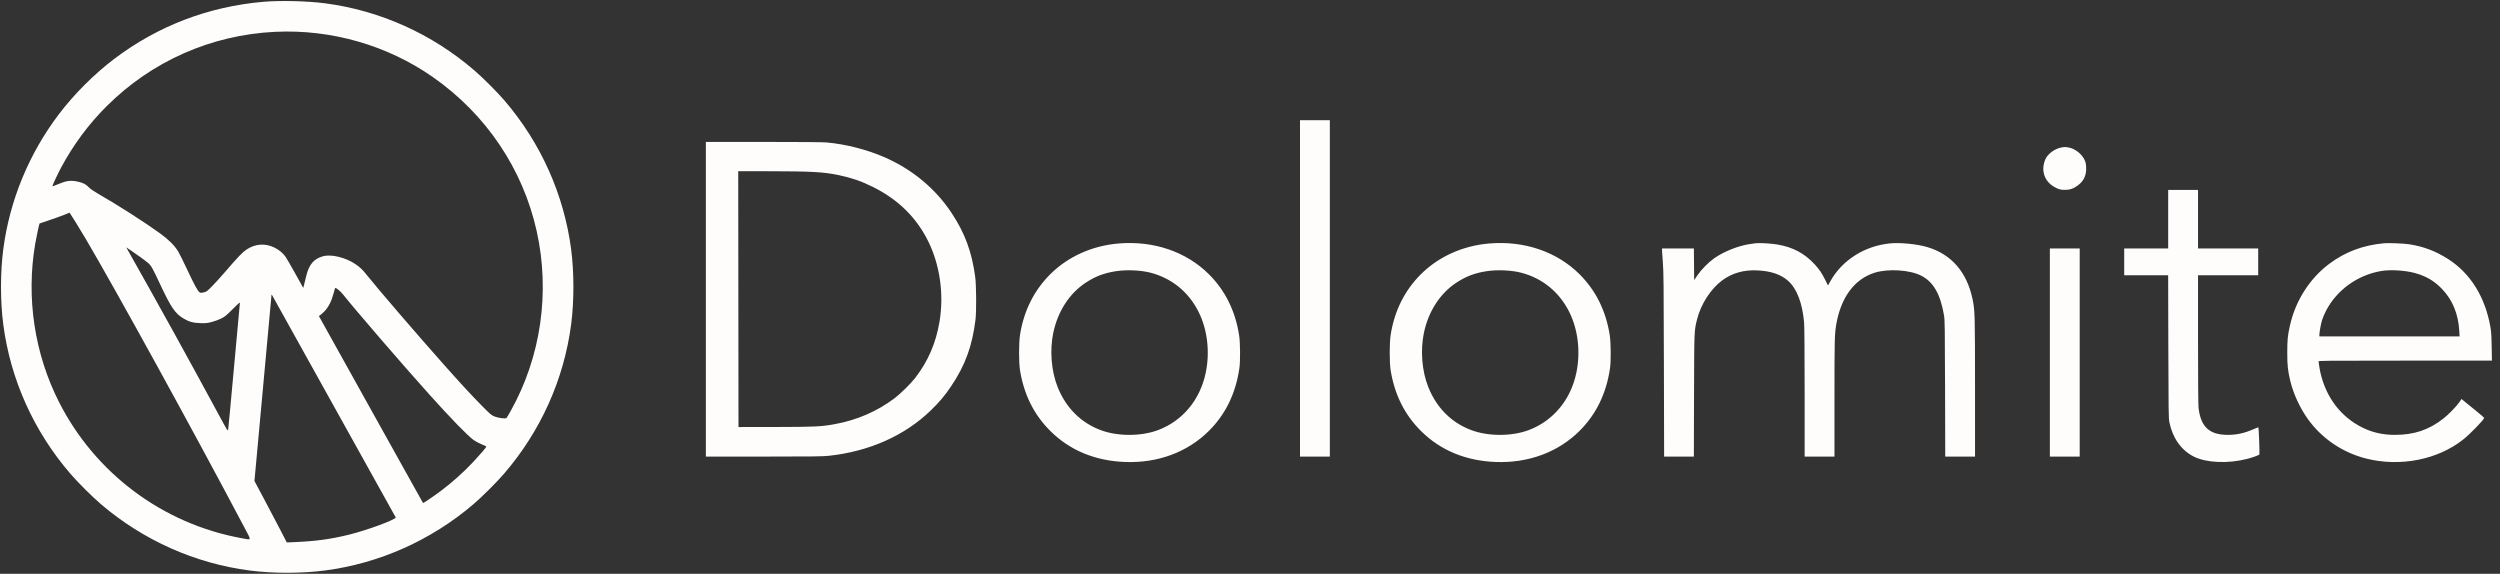 <svg width="244" height="56" viewBox="0 0 244 56" fill="none" xmlns="http://www.w3.org/2000/svg">
<rect x="0" y="0" width="244" height="56" fill="#333333" stroke="none"/>
<g clip-path="url(#clip0_4138_314)">
<path fill-rule="evenodd" clip-rule="evenodd" d="M25.736 0.174C20.351 0.635 15.411 2.523 11.153 5.745C9.197 7.226 7.236 9.184 5.756 11.135C2.82 15.006 0.945 19.557 0.32 24.327C0.024 26.59 0.024 29.41 0.32 31.672C1.023 37.043 3.298 42.098 6.877 46.245C7.62 47.105 9.031 48.51 9.87 49.224C13.998 52.74 19.034 54.985 24.354 55.68C26.619 55.976 29.442 55.976 31.707 55.68C37.028 54.985 42.063 52.74 46.192 49.224C47.031 48.51 48.442 47.105 49.184 46.245C52.764 42.098 55.038 37.043 55.742 31.672C56.038 29.41 56.038 26.59 55.742 24.327C55.046 19.013 52.799 13.983 49.279 9.859C48.564 9.021 47.157 7.611 46.296 6.87C42.145 3.295 37.084 1.022 31.707 0.32C30.01 0.098 27.373 0.033 25.736 0.174ZM26.846 3.106C20.605 3.41 14.809 5.972 10.393 10.381C8.646 12.125 7.17 14.114 5.97 16.341C5.659 16.918 5.081 18.155 5.11 18.184C5.12 18.195 5.357 18.108 5.636 17.992C6.3 17.716 6.564 17.649 6.984 17.648C7.356 17.648 7.925 17.782 8.25 17.948C8.358 18.003 8.55 18.156 8.677 18.287C8.822 18.438 9.153 18.667 9.574 18.908C11.501 20.013 14.098 21.676 15.644 22.793C16.452 23.377 17.076 24.004 17.395 24.549C17.53 24.779 17.921 25.569 18.265 26.304C18.956 27.781 19.298 28.41 19.472 28.524C19.57 28.588 19.629 28.591 19.873 28.539C20.144 28.481 20.187 28.45 20.68 27.956C20.966 27.668 21.553 27.022 21.985 26.521C23.236 25.066 23.662 24.623 24.064 24.354C24.909 23.79 25.865 23.72 26.772 24.156C27.209 24.366 27.587 24.673 27.849 25.03C27.943 25.159 28.375 25.902 28.809 26.683L29.598 28.102L29.678 27.792C29.721 27.622 29.812 27.252 29.88 26.97C30.153 25.823 30.611 25.274 31.506 25.016C32.318 24.782 33.717 25.119 34.701 25.786C35.143 26.086 35.395 26.33 35.821 26.866C36.849 28.161 40.686 32.622 43.326 35.591C45.02 37.498 45.997 38.556 47.023 39.594C47.86 40.441 47.96 40.527 48.259 40.646C48.64 40.799 49.342 40.891 49.432 40.8C49.464 40.769 49.651 40.454 49.848 40.102C52.798 34.827 53.708 28.516 52.38 22.552C51.025 16.472 47.434 11.146 42.246 7.521C37.796 4.412 32.314 2.841 26.846 3.106ZM126.88 28.148V44.563H128.336H129.792V28.148V11.732H128.336H126.88V28.148ZM68.893 29.207V44.563L74.531 44.563C79.165 44.562 80.293 44.549 80.861 44.489C84.814 44.071 88.292 42.527 90.844 40.057C91.708 39.221 92.22 38.609 92.87 37.637C94.219 35.618 94.891 33.767 95.207 31.204C95.308 30.389 95.29 27.844 95.179 27.014C94.849 24.565 94.165 22.724 92.853 20.753C91.283 18.396 89.056 16.547 86.358 15.359C84.659 14.611 82.569 14.074 80.688 13.904C80.334 13.871 78.011 13.852 74.507 13.852L68.893 13.852V29.207ZM201.104 14.414C200.561 14.534 199.963 14.956 199.702 15.401C199.539 15.679 199.425 16.115 199.426 16.462C199.428 17.274 199.861 17.936 200.644 18.322C200.967 18.482 201.083 18.513 201.413 18.528C201.85 18.548 202.158 18.482 202.485 18.299C203.298 17.844 203.659 17.202 203.608 16.306C203.588 15.948 203.556 15.814 203.428 15.556C203.154 15 202.508 14.509 201.899 14.395C201.572 14.333 201.45 14.336 201.104 14.414ZM72.064 29.195L72.076 41.679L75.679 41.674C79.579 41.668 80.163 41.639 81.532 41.386C83.656 40.992 85.601 40.148 87.286 38.887C87.873 38.447 88.893 37.444 89.333 36.873C90.579 35.255 91.342 33.491 91.693 31.419C92.147 28.731 91.742 25.855 90.578 23.517C89.427 21.205 87.635 19.451 85.179 18.236C84.038 17.672 83.113 17.354 81.844 17.088C80.38 16.782 79.149 16.715 74.975 16.712L72.051 16.711L72.064 29.195ZM211.615 21.394V24.253H209.468H207.322V25.56V26.866H209.467H211.612L211.629 33.829C211.645 40.166 211.654 40.829 211.731 41.207C212.047 42.757 212.893 43.949 214.11 44.561C215.345 45.182 217.464 45.27 219.354 44.78C219.819 44.659 220.433 44.44 220.515 44.365C220.553 44.331 220.459 41.755 220.419 41.709C220.409 41.698 220.195 41.779 219.944 41.889C219.052 42.279 218.308 42.443 217.435 42.443C215.634 42.443 214.792 41.666 214.579 39.806C214.546 39.525 214.528 37.079 214.527 33.114L214.527 26.866H217.463H220.4V25.56V24.253H217.463H214.527V21.394V18.535H213.071H211.615V21.394ZM6.242 20.977C5.944 21.096 5.289 21.331 4.787 21.498C4.285 21.665 3.868 21.806 3.861 21.812C3.827 21.839 3.536 23.199 3.431 23.823C2.544 29.064 3.365 34.513 5.752 39.225C9.281 46.193 15.877 51.12 23.555 52.523C24.599 52.714 24.566 52.833 23.85 51.477C18.861 42.032 11.303 28.286 8.326 23.243C7.86 22.453 6.81 20.75 6.793 20.756C6.789 20.758 6.541 20.857 6.242 20.977ZM109.139 23.767C106.582 23.986 104.215 25.057 102.499 26.771C100.913 28.356 99.919 30.352 99.555 32.683C99.43 33.482 99.431 35.392 99.556 36.158C99.946 38.539 100.921 40.483 102.523 42.074C104.418 43.955 106.88 44.976 109.796 45.089C112.997 45.214 115.907 44.134 117.996 42.047C119.628 40.417 120.613 38.383 120.967 35.912C121.064 35.238 121.048 33.429 120.94 32.732C120.573 30.361 119.589 28.367 118.006 26.783C115.781 24.558 112.585 23.471 109.139 23.767ZM145.313 23.767C142.756 23.986 140.389 25.057 138.674 26.771C137.087 28.356 136.093 30.352 135.729 32.683C135.604 33.482 135.605 35.392 135.73 36.158C136.12 38.539 137.095 40.483 138.697 42.074C140.592 43.955 143.054 44.976 145.97 45.089C149.171 45.214 152.081 44.134 154.171 42.047C155.802 40.417 156.787 38.383 157.141 35.912C157.238 35.238 157.222 33.429 157.114 32.732C156.747 30.361 155.763 28.367 154.18 26.783C151.955 24.558 148.759 23.471 145.313 23.767ZM171.37 23.74C171.288 23.751 171.049 23.784 170.837 23.813C169.699 23.967 168.238 24.547 167.286 25.223C166.735 25.614 166.057 26.304 165.67 26.867L165.349 27.334L165.336 25.794L165.323 24.253H163.769H162.215L162.217 24.487C162.218 24.616 162.255 25.143 162.298 25.658C162.366 26.461 162.38 27.878 162.397 35.579L162.418 44.563H163.869H165.32L165.338 38.611C165.357 32.133 165.35 32.286 165.642 31.136C166.014 29.672 166.977 28.187 168.084 27.367C169.052 26.651 170.193 26.326 171.518 26.39C172.861 26.455 173.829 26.787 174.534 27.424C175.385 28.194 175.915 29.589 176.082 31.5C176.112 31.841 176.131 34.552 176.132 38.315L176.132 44.563H177.588H179.044L179.044 38.857C179.044 33.187 179.058 32.595 179.219 31.662C179.672 29.02 181.004 27.227 182.967 26.617C184.296 26.204 186.381 26.335 187.505 26.902C188.693 27.502 189.382 28.701 189.737 30.785C189.813 31.229 189.823 31.943 189.838 37.92L189.856 44.563H191.309H192.763L192.762 37.822C192.761 30.648 192.752 30.313 192.52 29.192C191.975 26.56 190.452 24.81 188.1 24.115C187.097 23.819 185.462 23.657 184.466 23.755C181.998 23.996 179.801 25.384 178.657 27.424L178.412 27.859L178.143 27.321C177.81 26.656 177.567 26.296 177.136 25.826C176.124 24.723 175.004 24.124 173.467 23.863C172.884 23.763 171.693 23.694 171.37 23.74ZM232.688 23.741C230.625 23.931 228.9 24.578 227.333 25.752C225.413 27.189 224.034 29.36 223.491 31.798C223.278 32.756 223.237 33.179 223.238 34.433C223.239 35.701 223.292 36.187 223.542 37.218C223.837 38.432 224.47 39.805 225.224 40.866C226.596 42.794 228.632 44.177 230.958 44.76C234.263 45.589 237.921 44.868 240.407 42.897C241.083 42.361 242.467 40.934 242.456 40.785C242.454 40.762 242.139 40.488 241.756 40.176C241.372 39.864 240.876 39.459 240.653 39.276L240.247 38.944L240.012 39.276C239.703 39.713 238.982 40.453 238.485 40.843C237.06 41.96 235.626 42.443 233.734 42.443C232.574 42.444 231.554 42.215 230.591 41.74C228.481 40.7 227.032 38.812 226.475 36.38C226.423 36.15 226.365 35.828 226.347 35.665C226.328 35.502 226.303 35.331 226.29 35.283C226.267 35.201 226.693 35.197 234.738 35.197H243.211L243.187 33.829C243.168 32.72 243.143 32.349 243.057 31.869C242.532 28.948 241.099 26.661 238.924 25.274C237.708 24.499 236.505 24.046 235.106 23.837C234.594 23.76 233.117 23.702 232.688 23.741ZM12.443 24.357C15.686 30.105 18.171 34.603 21.396 40.561C22.226 42.095 22.232 42.104 22.27 41.917C22.29 41.813 22.551 39.033 22.849 35.739C23.147 32.445 23.399 29.683 23.411 29.602C23.429 29.472 23.343 29.541 22.708 30.174C22.064 30.816 21.94 30.916 21.566 31.099C21.335 31.212 20.924 31.361 20.653 31.43C20.221 31.54 20.083 31.554 19.543 31.537C18.853 31.515 18.439 31.402 17.927 31.096C17.094 30.6 16.691 30.012 15.638 27.763C14.895 26.174 14.762 25.938 14.472 25.681C14.225 25.464 13.371 24.844 12.712 24.402L12.321 24.141L12.443 24.357ZM200.067 34.408V44.563H201.523H202.979V34.408V24.253H201.523H200.067V34.408ZM108.917 26.469C107.764 26.647 106.935 26.961 105.985 27.578C104.386 28.618 103.241 30.382 102.799 32.486C102.441 34.192 102.607 36.239 103.229 37.785C104.045 39.811 105.481 41.248 107.42 41.977C109.081 42.601 111.368 42.601 113.029 41.977C115.42 41.078 117.126 39.026 117.678 36.385C118.106 34.34 117.843 32.135 116.963 30.401C115.992 28.487 114.373 27.169 112.322 26.623C111.369 26.37 109.97 26.307 108.917 26.469ZM145.091 26.469C143.938 26.647 143.109 26.961 142.159 27.578C140.56 28.618 139.415 30.382 138.973 32.486C138.615 34.192 138.781 36.239 139.403 37.785C140.219 39.811 141.655 41.248 143.594 41.977C145.255 42.601 147.542 42.601 149.203 41.977C151.594 41.078 153.3 39.026 153.852 36.385C154.28 34.34 154.017 32.135 153.137 30.401C152.166 28.487 150.547 27.169 148.496 26.623C147.543 26.37 146.144 26.307 145.091 26.469ZM232.417 26.449C230.102 26.836 228.061 28.307 227.014 30.343C226.876 30.611 226.707 31.008 226.638 31.226C226.518 31.606 226.372 32.411 226.371 32.695L226.371 32.831H233.214H240.056L240.024 32.276C239.929 30.645 239.369 29.281 238.364 28.227C237.588 27.415 236.797 26.948 235.674 26.643C234.728 26.385 233.304 26.301 232.417 26.449ZM32.559 28.625C32.368 29.371 32.056 29.986 31.671 30.379C31.501 30.552 31.308 30.727 31.242 30.768L31.121 30.842L36.195 39.958C38.986 44.972 41.278 49.083 41.288 49.095C41.315 49.125 42.37 48.408 43.033 47.909C44.171 47.052 45.205 46.126 46.204 45.067C46.771 44.466 47.475 43.646 47.474 43.588C47.474 43.568 47.261 43.466 47.001 43.36C46.74 43.254 46.391 43.068 46.224 42.947C45.633 42.516 44.048 40.887 41.924 38.524C39.329 35.638 34.703 30.277 33.488 28.747C33.251 28.448 32.838 28.098 32.722 28.098C32.706 28.098 32.633 28.335 32.559 28.625ZM26.501 28.764C26.5 28.791 26.124 32.892 25.667 37.878L24.834 46.943L25.822 48.797C26.366 49.817 27.076 51.167 27.4 51.797L27.99 52.943L28.64 52.916C30.799 52.827 32.238 52.632 34.093 52.176C35.849 51.744 38.695 50.689 38.621 50.496C38.602 50.449 26.812 29.252 26.546 28.788C26.523 28.748 26.503 28.737 26.501 28.764Z" fill="#FFFCFC"/>
</g>
<defs>
<clipPath id="clip0_4138_314">
<rect width="243.2" height="56" fill="white"/>
</clipPath>
</defs>
</svg>
